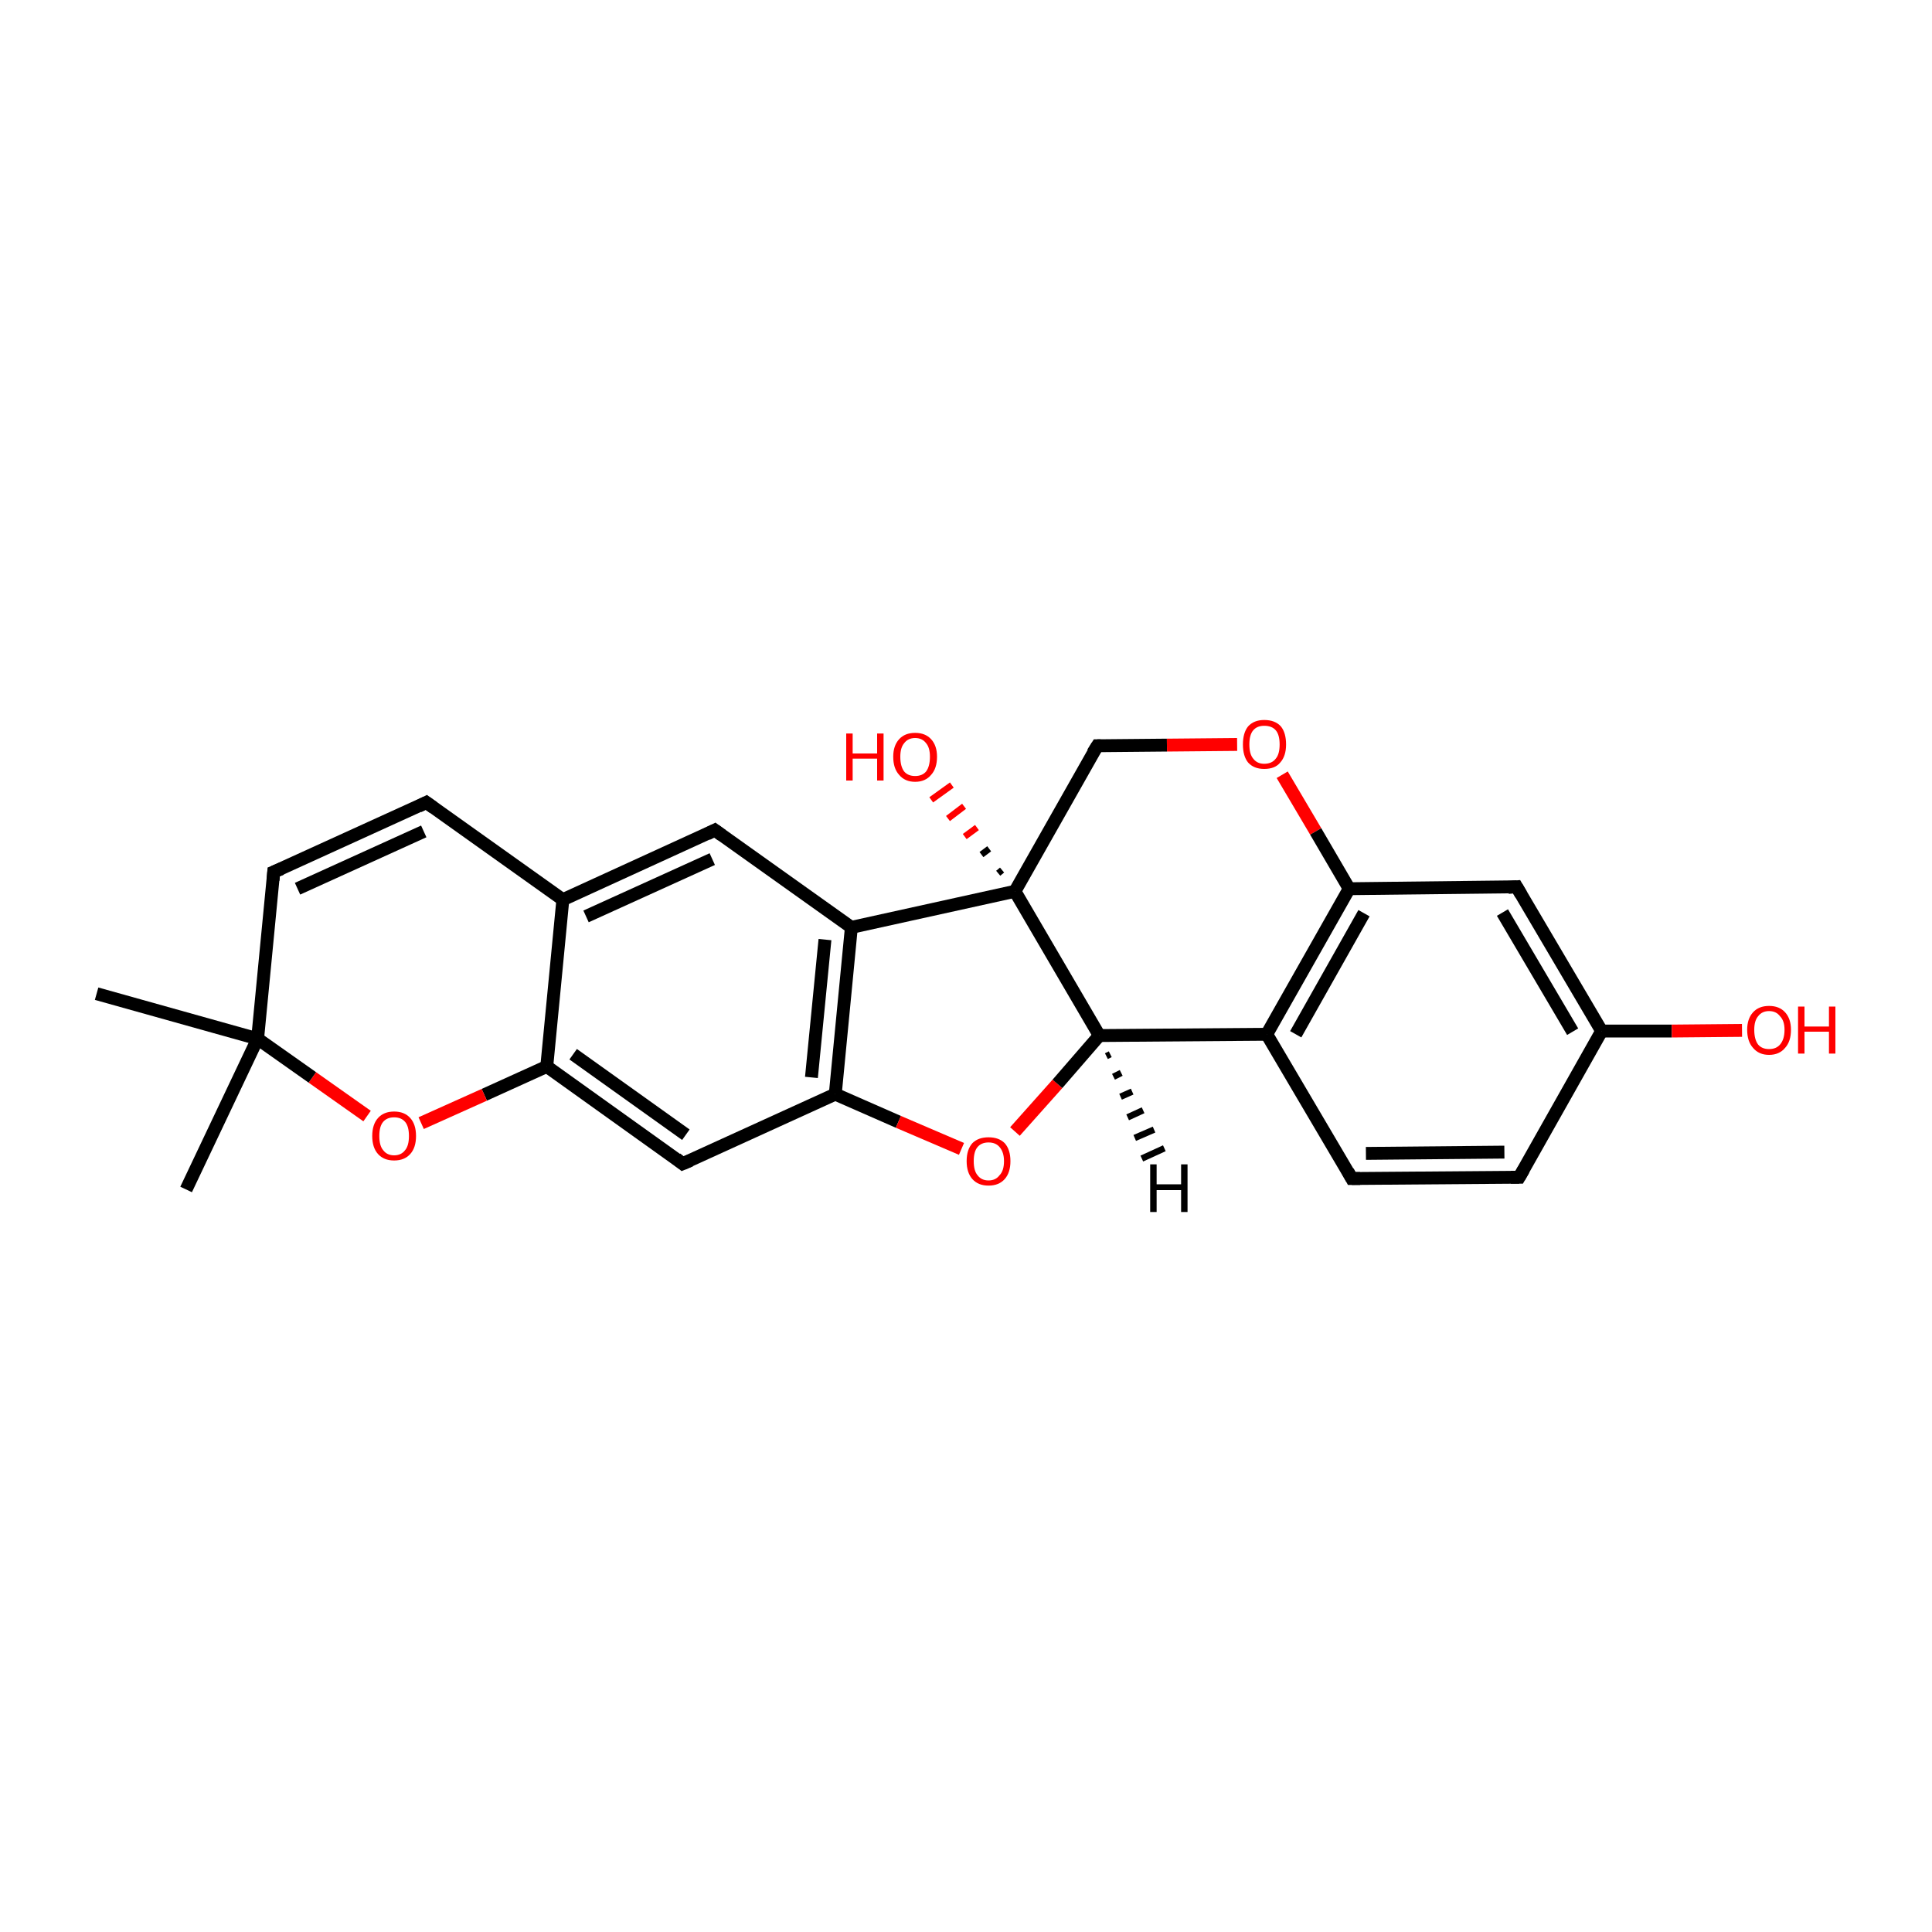 <?xml version='1.0' encoding='iso-8859-1'?>
<svg version='1.1' baseProfile='full'
              xmlns='http://www.w3.org/2000/svg'
                      xmlns:rdkit='http://www.rdkit.org/xml'
                      xmlns:xlink='http://www.w3.org/1999/xlink'
                  xml:space='preserve'
width='300px' height='300px' viewBox='0 0 300 300'>
<!-- END OF HEADER -->
<rect style='opacity:1.0;fill:transparent;stroke:none' width='300.0' height='300.0' x='0.0' y='0.0'> </rect>
<path class='bond-0 atom-0 atom-1' d='M 28.9,184.7 L 40.0,161.3' style='fill:none;fill-rule:evenodd;stroke:#000000;stroke-width:2.0px;stroke-linecap:butt;stroke-linejoin:miter;stroke-opacity:1' />
<path class='bond-1 atom-1 atom-2' d='M 40.0,161.3 L 42.5,135.4' style='fill:none;fill-rule:evenodd;stroke:#000000;stroke-width:2.0px;stroke-linecap:butt;stroke-linejoin:miter;stroke-opacity:1' />
<path class='bond-2 atom-2 atom-3' d='M 42.5,135.4 L 66.2,124.6' style='fill:none;fill-rule:evenodd;stroke:#000000;stroke-width:2.0px;stroke-linecap:butt;stroke-linejoin:miter;stroke-opacity:1' />
<path class='bond-2 atom-2 atom-3' d='M 46.2,138.0 L 65.8,129.1' style='fill:none;fill-rule:evenodd;stroke:#000000;stroke-width:2.0px;stroke-linecap:butt;stroke-linejoin:miter;stroke-opacity:1' />
<path class='bond-3 atom-3 atom-4' d='M 66.2,124.6 L 87.4,139.7' style='fill:none;fill-rule:evenodd;stroke:#000000;stroke-width:2.0px;stroke-linecap:butt;stroke-linejoin:miter;stroke-opacity:1' />
<path class='bond-4 atom-4 atom-5' d='M 87.4,139.7 L 111.0,128.9' style='fill:none;fill-rule:evenodd;stroke:#000000;stroke-width:2.0px;stroke-linecap:butt;stroke-linejoin:miter;stroke-opacity:1' />
<path class='bond-4 atom-4 atom-5' d='M 91.0,142.3 L 110.6,133.4' style='fill:none;fill-rule:evenodd;stroke:#000000;stroke-width:2.0px;stroke-linecap:butt;stroke-linejoin:miter;stroke-opacity:1' />
<path class='bond-5 atom-5 atom-6' d='M 111.0,128.9 L 132.2,144.0' style='fill:none;fill-rule:evenodd;stroke:#000000;stroke-width:2.0px;stroke-linecap:butt;stroke-linejoin:miter;stroke-opacity:1' />
<path class='bond-6 atom-6 atom-7' d='M 132.2,144.0 L 129.7,169.9' style='fill:none;fill-rule:evenodd;stroke:#000000;stroke-width:2.0px;stroke-linecap:butt;stroke-linejoin:miter;stroke-opacity:1' />
<path class='bond-6 atom-6 atom-7' d='M 128.1,145.9 L 126.0,167.3' style='fill:none;fill-rule:evenodd;stroke:#000000;stroke-width:2.0px;stroke-linecap:butt;stroke-linejoin:miter;stroke-opacity:1' />
<path class='bond-7 atom-7 atom-8' d='M 129.7,169.9 L 106.0,180.7' style='fill:none;fill-rule:evenodd;stroke:#000000;stroke-width:2.0px;stroke-linecap:butt;stroke-linejoin:miter;stroke-opacity:1' />
<path class='bond-8 atom-8 atom-9' d='M 106.0,180.7 L 84.9,165.6' style='fill:none;fill-rule:evenodd;stroke:#000000;stroke-width:2.0px;stroke-linecap:butt;stroke-linejoin:miter;stroke-opacity:1' />
<path class='bond-8 atom-8 atom-9' d='M 106.5,176.2 L 89.0,163.7' style='fill:none;fill-rule:evenodd;stroke:#000000;stroke-width:2.0px;stroke-linecap:butt;stroke-linejoin:miter;stroke-opacity:1' />
<path class='bond-9 atom-9 atom-10' d='M 84.9,165.6 L 75.2,170.0' style='fill:none;fill-rule:evenodd;stroke:#000000;stroke-width:2.0px;stroke-linecap:butt;stroke-linejoin:miter;stroke-opacity:1' />
<path class='bond-9 atom-9 atom-10' d='M 75.2,170.0 L 65.4,174.4' style='fill:none;fill-rule:evenodd;stroke:#FF0000;stroke-width:2.0px;stroke-linecap:butt;stroke-linejoin:miter;stroke-opacity:1' />
<path class='bond-10 atom-7 atom-11' d='M 129.7,169.9 L 139.5,174.2' style='fill:none;fill-rule:evenodd;stroke:#000000;stroke-width:2.0px;stroke-linecap:butt;stroke-linejoin:miter;stroke-opacity:1' />
<path class='bond-10 atom-7 atom-11' d='M 139.5,174.2 L 149.3,178.4' style='fill:none;fill-rule:evenodd;stroke:#FF0000;stroke-width:2.0px;stroke-linecap:butt;stroke-linejoin:miter;stroke-opacity:1' />
<path class='bond-11 atom-11 atom-12' d='M 157.6,175.7 L 164.2,168.3' style='fill:none;fill-rule:evenodd;stroke:#FF0000;stroke-width:2.0px;stroke-linecap:butt;stroke-linejoin:miter;stroke-opacity:1' />
<path class='bond-11 atom-11 atom-12' d='M 164.2,168.3 L 170.7,160.8' style='fill:none;fill-rule:evenodd;stroke:#000000;stroke-width:2.0px;stroke-linecap:butt;stroke-linejoin:miter;stroke-opacity:1' />
<path class='bond-12 atom-12 atom-13' d='M 170.7,160.8 L 157.6,138.4' style='fill:none;fill-rule:evenodd;stroke:#000000;stroke-width:2.0px;stroke-linecap:butt;stroke-linejoin:miter;stroke-opacity:1' />
<path class='bond-13 atom-13 atom-14' d='M 157.6,138.4 L 170.4,115.8' style='fill:none;fill-rule:evenodd;stroke:#000000;stroke-width:2.0px;stroke-linecap:butt;stroke-linejoin:miter;stroke-opacity:1' />
<path class='bond-14 atom-14 atom-15' d='M 170.4,115.8 L 181.2,115.7' style='fill:none;fill-rule:evenodd;stroke:#000000;stroke-width:2.0px;stroke-linecap:butt;stroke-linejoin:miter;stroke-opacity:1' />
<path class='bond-14 atom-14 atom-15' d='M 181.2,115.7 L 192.1,115.6' style='fill:none;fill-rule:evenodd;stroke:#FF0000;stroke-width:2.0px;stroke-linecap:butt;stroke-linejoin:miter;stroke-opacity:1' />
<path class='bond-15 atom-15 atom-16' d='M 199.1,120.3 L 204.3,129.1' style='fill:none;fill-rule:evenodd;stroke:#FF0000;stroke-width:2.0px;stroke-linecap:butt;stroke-linejoin:miter;stroke-opacity:1' />
<path class='bond-15 atom-15 atom-16' d='M 204.3,129.1 L 209.5,138.0' style='fill:none;fill-rule:evenodd;stroke:#000000;stroke-width:2.0px;stroke-linecap:butt;stroke-linejoin:miter;stroke-opacity:1' />
<path class='bond-16 atom-16 atom-17' d='M 209.5,138.0 L 196.7,160.6' style='fill:none;fill-rule:evenodd;stroke:#000000;stroke-width:2.0px;stroke-linecap:butt;stroke-linejoin:miter;stroke-opacity:1' />
<path class='bond-16 atom-16 atom-17' d='M 211.8,141.8 L 201.2,160.6' style='fill:none;fill-rule:evenodd;stroke:#000000;stroke-width:2.0px;stroke-linecap:butt;stroke-linejoin:miter;stroke-opacity:1' />
<path class='bond-17 atom-17 atom-18' d='M 196.7,160.6 L 209.9,183.0' style='fill:none;fill-rule:evenodd;stroke:#000000;stroke-width:2.0px;stroke-linecap:butt;stroke-linejoin:miter;stroke-opacity:1' />
<path class='bond-18 atom-18 atom-19' d='M 209.9,183.0 L 235.9,182.8' style='fill:none;fill-rule:evenodd;stroke:#000000;stroke-width:2.0px;stroke-linecap:butt;stroke-linejoin:miter;stroke-opacity:1' />
<path class='bond-18 atom-18 atom-19' d='M 212.1,179.1 L 233.6,178.9' style='fill:none;fill-rule:evenodd;stroke:#000000;stroke-width:2.0px;stroke-linecap:butt;stroke-linejoin:miter;stroke-opacity:1' />
<path class='bond-19 atom-19 atom-20' d='M 235.9,182.8 L 248.7,160.1' style='fill:none;fill-rule:evenodd;stroke:#000000;stroke-width:2.0px;stroke-linecap:butt;stroke-linejoin:miter;stroke-opacity:1' />
<path class='bond-20 atom-20 atom-21' d='M 248.7,160.1 L 235.5,137.7' style='fill:none;fill-rule:evenodd;stroke:#000000;stroke-width:2.0px;stroke-linecap:butt;stroke-linejoin:miter;stroke-opacity:1' />
<path class='bond-20 atom-20 atom-21' d='M 244.2,160.2 L 233.3,141.7' style='fill:none;fill-rule:evenodd;stroke:#000000;stroke-width:2.0px;stroke-linecap:butt;stroke-linejoin:miter;stroke-opacity:1' />
<path class='bond-21 atom-20 atom-22' d='M 248.7,160.1 L 259.6,160.1' style='fill:none;fill-rule:evenodd;stroke:#000000;stroke-width:2.0px;stroke-linecap:butt;stroke-linejoin:miter;stroke-opacity:1' />
<path class='bond-21 atom-20 atom-22' d='M 259.6,160.1 L 270.5,160.0' style='fill:none;fill-rule:evenodd;stroke:#FF0000;stroke-width:2.0px;stroke-linecap:butt;stroke-linejoin:miter;stroke-opacity:1' />
<path class='bond-22 atom-13 atom-23' d='M 155.0,135.6 L 155.6,135.1' style='fill:none;fill-rule:evenodd;stroke:#000000;stroke-width:1.0px;stroke-linecap:butt;stroke-linejoin:miter;stroke-opacity:1' />
<path class='bond-22 atom-13 atom-23' d='M 152.4,132.7 L 153.6,131.8' style='fill:none;fill-rule:evenodd;stroke:#000000;stroke-width:1.0px;stroke-linecap:butt;stroke-linejoin:miter;stroke-opacity:1' />
<path class='bond-22 atom-13 atom-23' d='M 149.8,129.9 L 151.7,128.5' style='fill:none;fill-rule:evenodd;stroke:#FF0000;stroke-width:1.0px;stroke-linecap:butt;stroke-linejoin:miter;stroke-opacity:1' />
<path class='bond-22 atom-13 atom-23' d='M 147.2,127.1 L 149.7,125.2' style='fill:none;fill-rule:evenodd;stroke:#FF0000;stroke-width:1.0px;stroke-linecap:butt;stroke-linejoin:miter;stroke-opacity:1' />
<path class='bond-22 atom-13 atom-23' d='M 144.6,124.2 L 147.8,121.9' style='fill:none;fill-rule:evenodd;stroke:#FF0000;stroke-width:1.0px;stroke-linecap:butt;stroke-linejoin:miter;stroke-opacity:1' />
<path class='bond-23 atom-1 atom-24' d='M 40.0,161.3 L 15.0,154.3' style='fill:none;fill-rule:evenodd;stroke:#000000;stroke-width:2.0px;stroke-linecap:butt;stroke-linejoin:miter;stroke-opacity:1' />
<path class='bond-24 atom-10 atom-1' d='M 57.0,173.3 L 48.5,167.3' style='fill:none;fill-rule:evenodd;stroke:#FF0000;stroke-width:2.0px;stroke-linecap:butt;stroke-linejoin:miter;stroke-opacity:1' />
<path class='bond-24 atom-10 atom-1' d='M 48.5,167.3 L 40.0,161.3' style='fill:none;fill-rule:evenodd;stroke:#000000;stroke-width:2.0px;stroke-linecap:butt;stroke-linejoin:miter;stroke-opacity:1' />
<path class='bond-25 atom-9 atom-4' d='M 84.9,165.6 L 87.4,139.7' style='fill:none;fill-rule:evenodd;stroke:#000000;stroke-width:2.0px;stroke-linecap:butt;stroke-linejoin:miter;stroke-opacity:1' />
<path class='bond-26 atom-13 atom-6' d='M 157.6,138.4 L 132.2,144.0' style='fill:none;fill-rule:evenodd;stroke:#000000;stroke-width:2.0px;stroke-linecap:butt;stroke-linejoin:miter;stroke-opacity:1' />
<path class='bond-27 atom-17 atom-12' d='M 196.7,160.6 L 170.7,160.8' style='fill:none;fill-rule:evenodd;stroke:#000000;stroke-width:2.0px;stroke-linecap:butt;stroke-linejoin:miter;stroke-opacity:1' />
<path class='bond-28 atom-21 atom-16' d='M 235.5,137.7 L 209.5,138.0' style='fill:none;fill-rule:evenodd;stroke:#000000;stroke-width:2.0px;stroke-linecap:butt;stroke-linejoin:miter;stroke-opacity:1' />
<path class='bond-29 atom-12 atom-25' d='M 172.4,163.7 L 171.8,164.0' style='fill:none;fill-rule:evenodd;stroke:#000000;stroke-width:1.0px;stroke-linecap:butt;stroke-linejoin:miter;stroke-opacity:1' />
<path class='bond-29 atom-12 atom-25' d='M 174.1,166.6 L 172.9,167.2' style='fill:none;fill-rule:evenodd;stroke:#000000;stroke-width:1.0px;stroke-linecap:butt;stroke-linejoin:miter;stroke-opacity:1' />
<path class='bond-29 atom-12 atom-25' d='M 175.8,169.5 L 174.0,170.3' style='fill:none;fill-rule:evenodd;stroke:#000000;stroke-width:1.0px;stroke-linecap:butt;stroke-linejoin:miter;stroke-opacity:1' />
<path class='bond-29 atom-12 atom-25' d='M 177.5,172.4 L 175.1,173.5' style='fill:none;fill-rule:evenodd;stroke:#000000;stroke-width:1.0px;stroke-linecap:butt;stroke-linejoin:miter;stroke-opacity:1' />
<path class='bond-29 atom-12 atom-25' d='M 179.2,175.4 L 176.2,176.7' style='fill:none;fill-rule:evenodd;stroke:#000000;stroke-width:1.0px;stroke-linecap:butt;stroke-linejoin:miter;stroke-opacity:1' />
<path class='bond-29 atom-12 atom-25' d='M 180.8,178.3 L 177.3,179.9' style='fill:none;fill-rule:evenodd;stroke:#000000;stroke-width:1.0px;stroke-linecap:butt;stroke-linejoin:miter;stroke-opacity:1' />
<path d='M 42.4,136.7 L 42.5,135.4 L 43.7,134.9' style='fill:none;stroke:#000000;stroke-width:2.0px;stroke-linecap:butt;stroke-linejoin:miter;stroke-opacity:1;' />
<path d='M 65.0,125.2 L 66.2,124.6 L 67.3,125.4' style='fill:none;stroke:#000000;stroke-width:2.0px;stroke-linecap:butt;stroke-linejoin:miter;stroke-opacity:1;' />
<path d='M 109.8,129.5 L 111.0,128.9 L 112.1,129.7' style='fill:none;stroke:#000000;stroke-width:2.0px;stroke-linecap:butt;stroke-linejoin:miter;stroke-opacity:1;' />
<path d='M 107.2,180.2 L 106.0,180.7 L 105.0,179.9' style='fill:none;stroke:#000000;stroke-width:2.0px;stroke-linecap:butt;stroke-linejoin:miter;stroke-opacity:1;' />
<path d='M 169.7,116.9 L 170.4,115.8 L 170.9,115.8' style='fill:none;stroke:#000000;stroke-width:2.0px;stroke-linecap:butt;stroke-linejoin:miter;stroke-opacity:1;' />
<path d='M 209.3,181.9 L 209.9,183.0 L 211.2,183.0' style='fill:none;stroke:#000000;stroke-width:2.0px;stroke-linecap:butt;stroke-linejoin:miter;stroke-opacity:1;' />
<path d='M 234.6,182.8 L 235.9,182.8 L 236.6,181.6' style='fill:none;stroke:#000000;stroke-width:2.0px;stroke-linecap:butt;stroke-linejoin:miter;stroke-opacity:1;' />
<path d='M 236.2,138.9 L 235.5,137.7 L 234.2,137.8' style='fill:none;stroke:#000000;stroke-width:2.0px;stroke-linecap:butt;stroke-linejoin:miter;stroke-opacity:1;' />
<path class='atom-10' d='M 57.8 176.4
Q 57.8 174.6, 58.7 173.6
Q 59.6 172.6, 61.2 172.6
Q 62.8 172.6, 63.7 173.6
Q 64.6 174.6, 64.6 176.4
Q 64.6 178.2, 63.7 179.2
Q 62.8 180.2, 61.2 180.2
Q 59.6 180.2, 58.7 179.2
Q 57.8 178.2, 57.8 176.4
M 61.2 179.4
Q 62.3 179.4, 62.9 178.6
Q 63.5 177.9, 63.5 176.4
Q 63.5 174.9, 62.9 174.2
Q 62.3 173.5, 61.2 173.5
Q 60.1 173.5, 59.5 174.2
Q 58.9 174.9, 58.9 176.4
Q 58.9 177.9, 59.5 178.6
Q 60.1 179.4, 61.2 179.4
' fill='#FF0000'/>
<path class='atom-11' d='M 150.1 180.3
Q 150.1 178.5, 151.0 177.5
Q 151.9 176.6, 153.5 176.6
Q 155.1 176.6, 156.0 177.5
Q 156.9 178.5, 156.9 180.3
Q 156.9 182.1, 156.0 183.1
Q 155.1 184.1, 153.5 184.1
Q 151.9 184.1, 151.0 183.1
Q 150.1 182.1, 150.1 180.3
M 153.5 183.3
Q 154.6 183.3, 155.2 182.5
Q 155.9 181.8, 155.9 180.3
Q 155.9 178.9, 155.2 178.1
Q 154.6 177.4, 153.5 177.4
Q 152.4 177.4, 151.8 178.1
Q 151.2 178.8, 151.2 180.3
Q 151.2 181.8, 151.8 182.5
Q 152.4 183.3, 153.5 183.3
' fill='#FF0000'/>
<path class='atom-15' d='M 193.0 115.6
Q 193.0 113.8, 193.8 112.8
Q 194.7 111.8, 196.3 111.8
Q 198.0 111.8, 198.9 112.8
Q 199.7 113.8, 199.7 115.6
Q 199.7 117.4, 198.8 118.4
Q 198.0 119.4, 196.3 119.4
Q 194.7 119.4, 193.8 118.4
Q 193.0 117.4, 193.0 115.6
M 196.3 118.6
Q 197.5 118.6, 198.1 117.8
Q 198.7 117.1, 198.7 115.6
Q 198.7 114.1, 198.1 113.4
Q 197.5 112.7, 196.3 112.7
Q 195.2 112.7, 194.6 113.4
Q 194.0 114.1, 194.0 115.6
Q 194.0 117.1, 194.6 117.8
Q 195.2 118.6, 196.3 118.6
' fill='#FF0000'/>
<path class='atom-22' d='M 271.3 159.9
Q 271.3 158.2, 272.2 157.2
Q 273.1 156.2, 274.7 156.2
Q 276.3 156.2, 277.2 157.2
Q 278.1 158.2, 278.1 159.9
Q 278.1 161.7, 277.2 162.7
Q 276.3 163.8, 274.7 163.8
Q 273.1 163.8, 272.2 162.7
Q 271.3 161.7, 271.3 159.9
M 274.7 162.9
Q 275.8 162.9, 276.4 162.2
Q 277.1 161.4, 277.1 159.9
Q 277.1 158.5, 276.4 157.8
Q 275.8 157.0, 274.7 157.0
Q 273.6 157.0, 273.0 157.8
Q 272.4 158.5, 272.4 159.9
Q 272.4 161.4, 273.0 162.2
Q 273.6 162.9, 274.7 162.9
' fill='#FF0000'/>
<path class='atom-22' d='M 279.2 156.3
L 280.2 156.3
L 280.2 159.4
L 284.0 159.4
L 284.0 156.3
L 285.0 156.3
L 285.0 163.6
L 284.0 163.6
L 284.0 160.2
L 280.2 160.2
L 280.2 163.6
L 279.2 163.6
L 279.2 156.3
' fill='#FF0000'/>
<path class='atom-23' d='M 131.4 113.9
L 132.4 113.9
L 132.4 117.0
L 136.2 117.0
L 136.2 113.9
L 137.2 113.9
L 137.2 121.2
L 136.2 121.2
L 136.2 117.8
L 132.4 117.8
L 132.4 121.2
L 131.4 121.2
L 131.4 113.9
' fill='#FF0000'/>
<path class='atom-23' d='M 138.7 117.5
Q 138.7 115.8, 139.6 114.8
Q 140.5 113.8, 142.1 113.8
Q 143.7 113.8, 144.6 114.8
Q 145.5 115.8, 145.5 117.5
Q 145.5 119.3, 144.6 120.3
Q 143.7 121.4, 142.1 121.4
Q 140.5 121.4, 139.6 120.3
Q 138.7 119.3, 138.7 117.5
M 142.1 120.5
Q 143.2 120.5, 143.8 119.8
Q 144.4 119.0, 144.4 117.5
Q 144.4 116.1, 143.8 115.4
Q 143.2 114.6, 142.1 114.6
Q 141.0 114.6, 140.4 115.4
Q 139.8 116.1, 139.8 117.5
Q 139.8 119.0, 140.4 119.8
Q 141.0 120.5, 142.1 120.5
' fill='#FF0000'/>
<path class='atom-25' d='M 178.6 180.8
L 179.6 180.8
L 179.6 183.9
L 183.4 183.9
L 183.4 180.8
L 184.4 180.8
L 184.4 188.2
L 183.4 188.2
L 183.4 184.8
L 179.6 184.8
L 179.6 188.2
L 178.6 188.2
L 178.6 180.8
' fill='#000000'/>
</svg>
